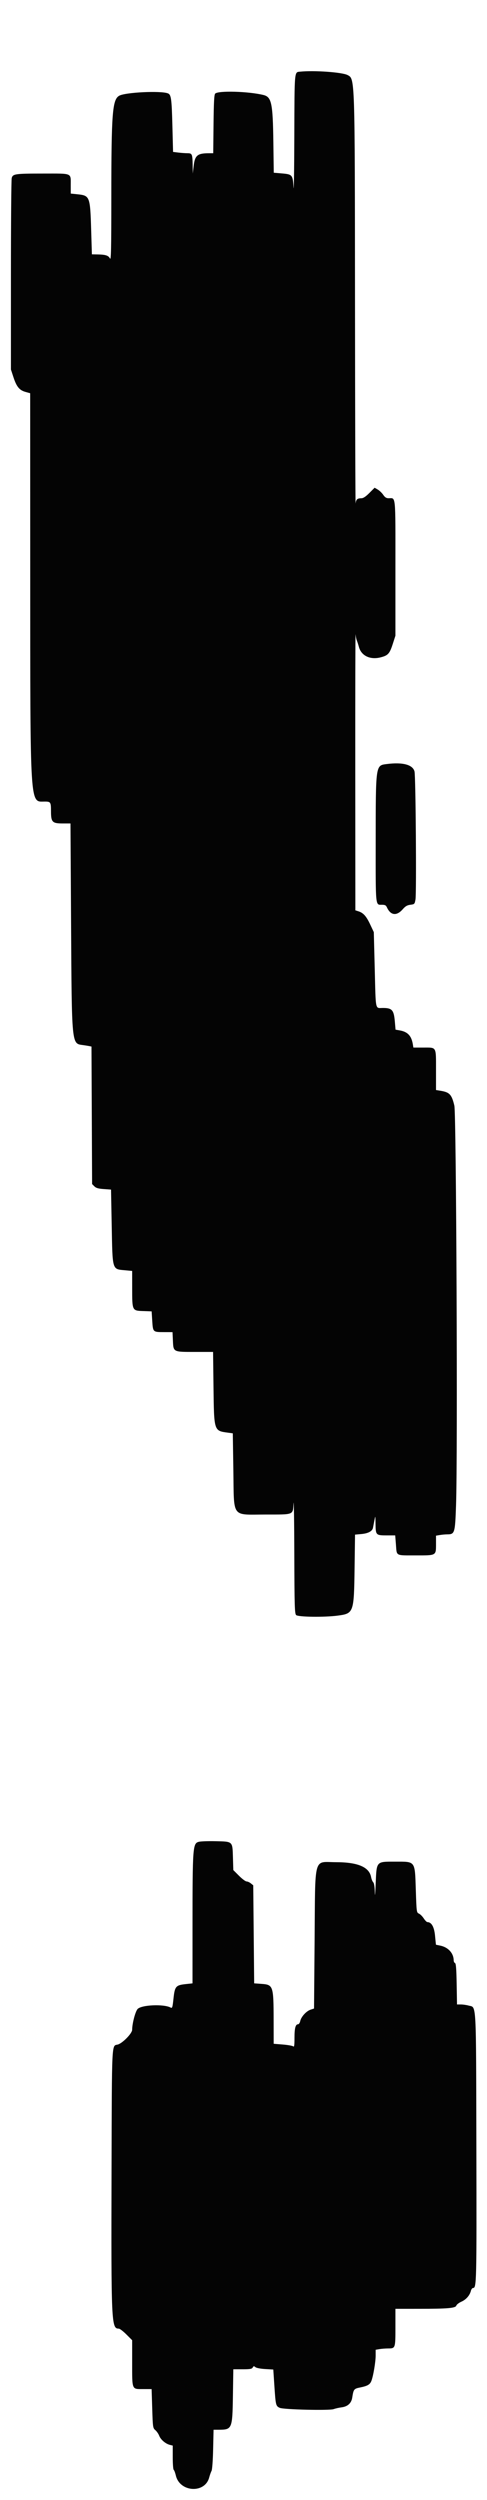 <svg id="svg" version="1.1" xmlns="http://www.w3.org/2000/svg" xmlns:xlink="http://www.w3.org/1999/xlink" width="400" height="2050" viewBox="0, 0, 400,2050"><g id="svgg"><path id="path0" d="M246.592 58.754 C 241.688 59.254,241.921 56.716,241.741 111.538 C 241.650 139.274,241.356 158.228,241.087 153.659 C 240.482 143.374,240.103 142.924,231.421 142.190 L 224.858 141.636 224.526 116.758 C 224.096 84.458,223.059 79.525,216.360 77.888 C 204.097 74.892,179.322 74.181,176.751 76.751 C 175.906 77.595,175.581 83.572,175.389 101.751 L 175.138 125.641 171.543 125.646 C 162.200 125.658,160.068 127.429,159.073 135.999 L 158.341 142.308 158.231 135.326 C 158.087 126.287,157.804 125.643,153.968 125.634 C 152.256 125.630,148.896 125.391,146.502 125.103 L 142.149 124.580 141.593 102.958 C 141.021 80.748,140.579 77.596,137.886 76.550 C 131.963 74.248,102.778 75.687,97.863 78.523 C 92.310 81.727,91.457 92.746,91.440 161.496 C 91.430 203.991,91.224 213.699,90.365 212.003 C 89.113 209.529,86.773 208.748,80.262 208.632 L 75.482 208.547 74.899 189.103 C 74.052 160.877,73.852 160.356,63.462 159.283 L 58.120 158.731 58.107 151.801 C 58.087 141.585,59.792 142.308,35.714 142.308 C 12.443 142.308,10.575 142.569,9.628 145.953 C 9.269 147.239,8.974 183.098,8.974 225.641 L 8.974 302.991 11.037 309.288 C 13.603 317.123,15.928 319.964,20.917 321.361 L 24.786 322.444 24.824 464.855 C 24.878 665.406,24.371 657.265,36.810 657.265 C 41.561 657.265,41.880 657.755,41.880 665.049 C 41.880 674.142,42.905 675.214,51.599 675.214 L 57.899 675.214 58.379 757.479 C 58.964 857.450,58.792 855.675,67.995 856.919 C 69.850 857.170,72.217 857.546,73.256 857.755 L 75.144 858.135 75.393 914.514 L 75.641 970.894 77.482 972.735 C 78.899 974.151,80.693 974.674,85.260 975.000 L 91.196 975.425 91.746 1004.593 C 92.455 1042.246,91.953 1040.578,102.874 1041.598 L 108.547 1042.128 108.560 1056.320 C 108.576 1074.823,108.520 1074.708,117.633 1075.033 L 124.538 1075.279 125.042 1083.073 C 125.642 1092.332,125.585 1092.277,134.739 1092.295 L 141.699 1092.308 142.013 1099.221 C 142.445 1108.736,142.074 1108.547,160.315 1108.547 L 175.004 1108.547 175.359 1137.393 C 175.804 1173.688,175.646 1173.193,187.268 1174.753 L 191.203 1175.281 191.669 1205.376 C 192.290 1245.524,189.644 1241.886,218.218 1241.867 C 241.760 1241.852,240.458 1242.372,241.092 1232.726 C 241.363 1228.594,241.652 1247.205,241.733 1274.084 C 241.863 1317.244,242.037 1323.112,243.223 1324.298 C 244.853 1325.928,266.575 1326.210,277.502 1324.744 C 290.527 1322.996,290.742 1322.385,291.238 1285.795 L 291.611 1258.343 296.691 1257.882 C 302.419 1257.363,305.769 1255.589,306.349 1252.767 C 306.566 1251.715,307.103 1248.932,307.544 1246.581 C 308.326 1242.408,308.347 1242.479,308.446 1249.615 C 308.572 1258.748,308.794 1258.974,317.602 1258.974 L 324.605 1258.974 325.214 1266.673 C 325.960 1276.092,324.584 1275.363,341.653 1275.380 C 358.571 1275.397,358.120 1275.661,358.120 1265.760 L 358.120 1259.198 361.325 1258.668 C 363.088 1258.377,365.737 1258.134,367.213 1258.129 C 373.535 1258.107,373.768 1257.346,374.579 1234.082 C 375.981 1193.891,374.788 913.288,373.187 906.572 C 371.000 897.399,369.282 895.584,361.628 894.360 L 358.120 893.799 358.120 877.412 C 358.120 857.849,358.749 858.974,347.804 858.974 L 339.540 858.974 339.076 856.197 C 337.911 849.227,334.775 845.982,328.116 844.857 L 324.892 844.312 324.287 837.377 C 323.486 828.192,321.967 826.496,314.542 826.496 C 308.025 826.496,308.697 829.701,307.794 794.336 L 307.028 764.312 304.053 758.011 C 300.840 751.207,298.462 748.546,294.444 747.260 L 291.880 746.439 291.809 631.553 C 291.769 568.365,291.876 518.205,292.045 520.085 C 292.215 521.966,292.686 524.274,293.091 525.214 C 293.497 526.154,294.255 528.505,294.777 530.438 C 296.751 537.760,304.064 541.237,312.749 538.984 C 318.717 537.436,320.044 535.966,322.589 528.075 L 324.786 521.262 324.786 465.789 C 324.786 403.909,325.250 408.556,319.073 408.541 C 317.318 408.537,316.153 407.781,314.771 405.750 C 313.728 404.218,311.711 402.277,310.288 401.437 L 307.702 399.909 303.383 404.228 C 300.344 407.267,298.380 408.551,296.754 408.560 C 293.445 408.579,292.495 409.448,292.087 412.828 C 291.889 414.469,291.665 340.585,291.590 248.640 C 291.437 61.625,291.540 64.787,285.484 61.546 C 281.166 59.235,258.112 57.580,246.592 58.754 M317.657 626.495 C 308.451 627.686,308.611 626.552,308.575 690.641 C 308.544 744.363,308.296 741.880,313.709 741.880 C 316.162 741.880,317.017 742.314,317.753 743.929 C 320.835 750.692,325.767 751.303,330.802 745.545 C 332.970 743.065,334.443 742.208,337.096 741.880 C 340.436 741.468,340.584 741.316,341.256 737.607 C 342.170 732.566,341.441 636.340,340.460 632.557 C 339.023 627.010,330.729 624.805,317.657 626.495 M163.351 1510.205 C 158.318 1511.487,158.128 1514.040,158.123 1580.456 L 158.120 1626.297 152.576 1626.890 C 144.403 1627.765,143.556 1628.757,142.499 1638.687 C 141.705 1646.141,141.478 1646.853,140.124 1646.129 C 134.517 1643.128,116.441 1643.883,113.078 1647.259 C 111.211 1649.132,108.549 1659.177,108.548 1664.354 C 108.547 1667.368,100.361 1675.666,96.566 1676.499 C 91.671 1677.574,91.901 1672.796,91.621 1779.060 C 91.288 1905.271,91.476 1909.402,97.544 1909.402 C 98.363 1909.402,101.174 1911.542,103.790 1914.158 L 108.547 1918.915 108.547 1937.291 C 108.547 1959.915,108.162 1958.974,117.420 1958.974 L 124.523 1958.974 125.026 1974.923 C 125.515 1990.456,125.582 1990.918,127.604 1992.658 C 128.746 1993.641,130.174 1995.718,130.777 1997.274 C 132.009 2000.452,135.993 2003.844,139.530 2004.727 L 141.880 2005.314 141.880 2014.999 C 141.880 2020.327,142.226 2024.899,142.649 2025.161 C 143.072 2025.422,143.879 2027.556,144.441 2029.902 C 147.726 2043.595,168.253 2044.801,171.810 2031.511 C 172.360 2029.458,173.233 2027.009,173.751 2026.068 C 174.300 2025.071,174.844 2017.682,175.056 2008.333 L 175.419 1992.308 179.462 1992.308 C 190.643 1992.308,190.890 1991.733,191.303 1964.744 L 191.639 1942.735 199.196 1942.735 C 205.424 1942.735,206.896 1942.479,207.567 1941.280 C 208.266 1940.031,208.582 1939.991,209.794 1940.996 C 210.609 1941.673,214.013 1942.331,217.838 1942.552 L 224.471 1942.936 225.389 1956.725 C 226.427 1972.298,226.567 1972.864,229.748 1974.347 C 232.846 1975.791,270.725 1976.687,274.105 1975.396 C 275.420 1974.894,278.369 1974.232,280.659 1973.926 C 285.640 1973.259,288.624 1970.503,289.324 1965.922 C 290.365 1959.113,290.698 1958.683,295.735 1957.666 C 301.827 1956.435,303.824 1955.297,305.004 1952.383 C 306.538 1948.595,308.547 1936.767,308.547 1931.522 L 308.547 1926.719 311.752 1926.190 C 313.515 1925.898,316.707 1925.656,318.846 1925.650 C 324.746 1925.636,324.786 1925.520,324.786 1908.376 L 324.786 1893.162 343.803 1893.156 C 367.923 1893.149,374.146 1892.614,374.820 1890.493 C 375.094 1889.629,376.965 1888.194,378.977 1887.304 C 382.847 1885.593,385.832 1882.177,386.788 1878.367 C 387.105 1877.103,387.910 1876.068,388.575 1876.068 C 391.421 1876.068,391.520 1871.869,391.273 1761.609 C 390.995 1638.088,391.444 1646.326,384.897 1644.508 C 383.097 1644.008,380.217 1643.597,378.497 1643.595 L 375.371 1643.590 375.079 1626.780 C 374.862 1614.305,374.511 1609.879,373.718 1609.615 C 373.130 1609.419,372.641 1608.426,372.631 1607.407 C 372.570 1601.440,367.983 1596.532,361.295 1595.277 C 359.549 1594.950,358.095 1594.628,358.066 1594.563 C 358.036 1594.498,357.702 1591.199,357.324 1587.232 C 356.631 1579.970,354.444 1576.093,351.021 1576.058 C 350.459 1576.052,349.122 1574.692,348.049 1573.035 C 346.975 1571.378,345.206 1569.617,344.117 1569.121 C 342.164 1568.231,342.128 1567.962,341.534 1549.777 C 340.743 1525.565,341.413 1526.496,324.786 1526.496 C 308.770 1526.496,309.351 1525.838,308.559 1544.872 C 308.199 1553.510,307.935 1555.972,307.841 1551.557 C 307.744 1547.012,307.290 1544.164,306.541 1543.416 C 305.908 1542.783,305.127 1540.860,304.805 1539.142 C 303.263 1530.924,293.890 1526.946,276.031 1526.932 C 257.166 1526.917,259.002 1520.222,258.403 1591.204 L 257.932 1646.938 255.077 1647.880 C 251.581 1649.034,247.373 1653.658,246.595 1657.201 C 246.278 1658.647,245.485 1659.829,244.834 1659.829 C 242.716 1659.829,241.880 1662.988,241.880 1670.989 C 241.880 1677.230,241.658 1678.657,240.798 1677.943 C 240.202 1677.449,236.356 1676.772,232.251 1676.439 L 224.786 1675.833 224.749 1656.506 C 224.695 1628.230,224.416 1627.401,214.715 1626.707 L 208.769 1626.282 208.387 1586.096 L 208.005 1545.910 206.045 1544.323 C 204.966 1543.449,203.383 1542.735,202.525 1542.735 C 201.668 1542.735,198.867 1540.636,196.301 1538.070 L 191.635 1533.404 191.330 1523.143 C 190.929 1509.644,191.364 1510.056,177.182 1509.725 C 171.164 1509.584,164.940 1509.800,163.351 1510.205 " stroke="none" fill="#040404" fill-rule="evenodd"></path><path id="path1" d="" stroke="none" fill="#080404" fill-rule="evenodd"></path><path id="path2" d="" stroke="none" fill="#080404" fill-rule="evenodd"></path><path id="path3" d="" stroke="none" fill="#080404" fill-rule="evenodd"></path><path id="path4" d="" stroke="none" fill="#080404" fill-rule="evenodd"></path></g></svg>